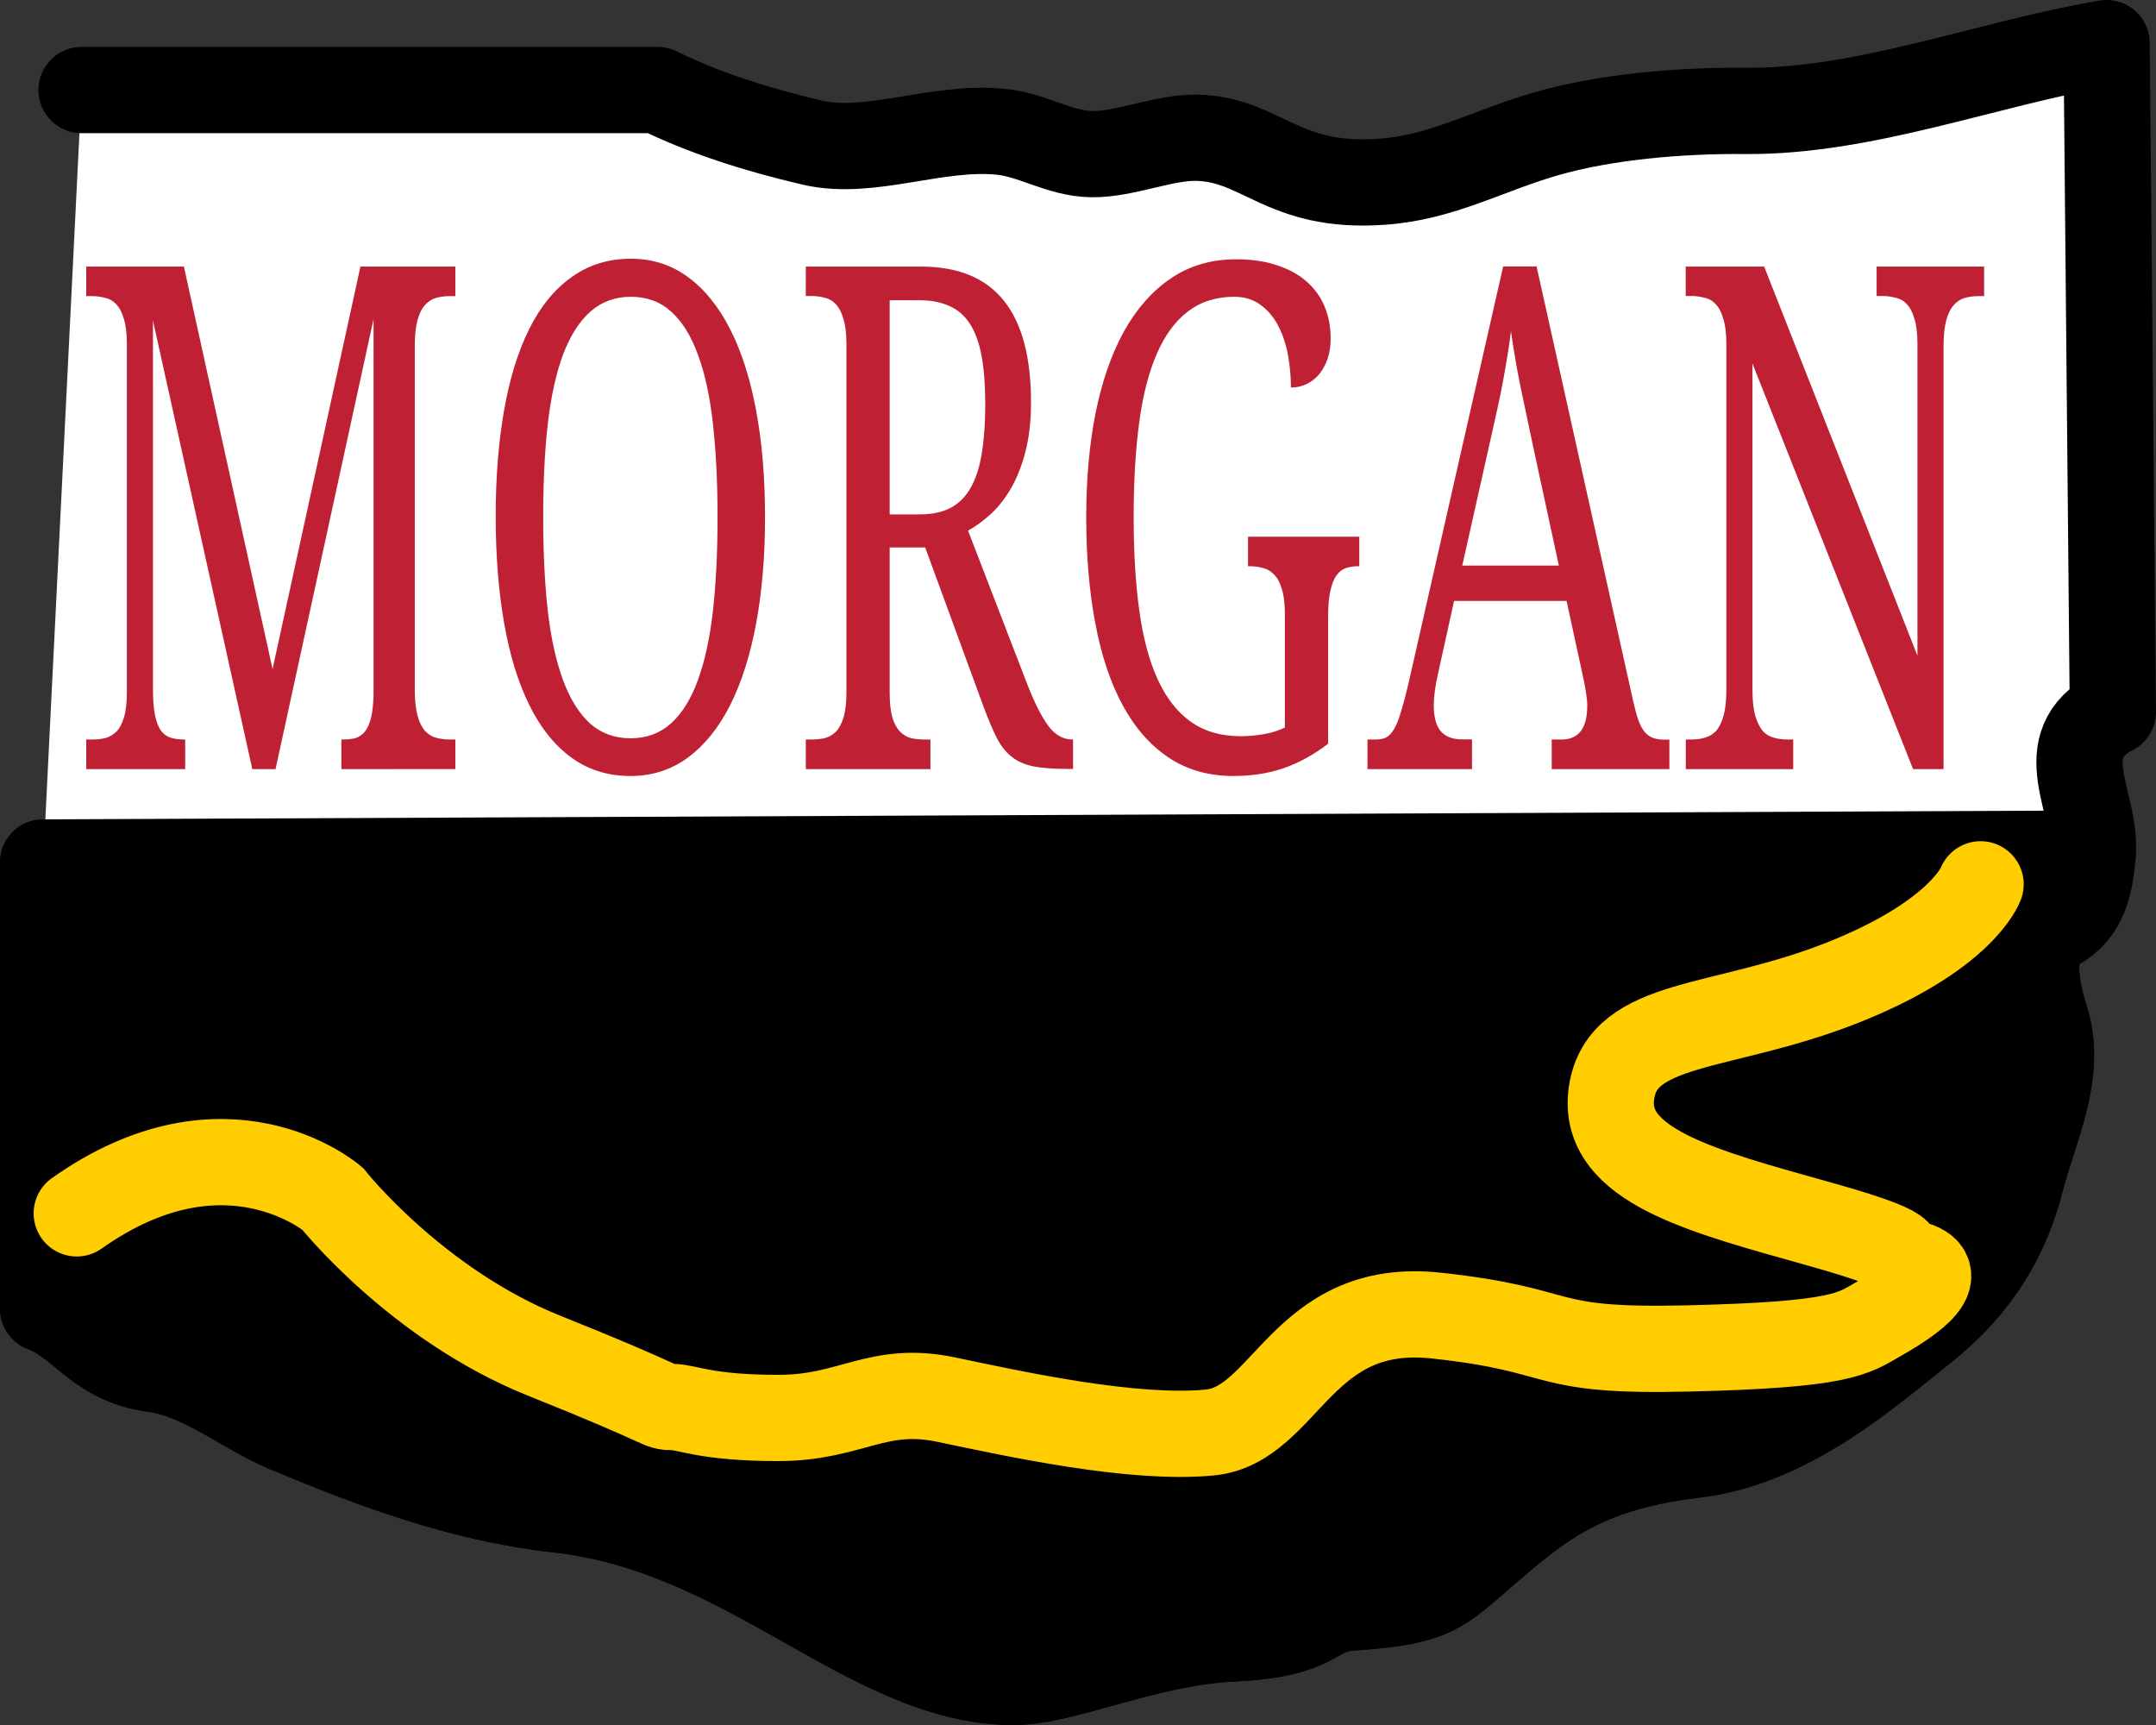 <svg width="25" height="20" version="1.0" xmlns="http://www.w3.org/2000/svg">
 <rect width="100%" height="100%" fill="#333333" stroke="none"/>
 <path d="M 0.946,1.044 0.946,1.044 H 7.626 c 0.519,0.256 1.129,0.455 1.795,0.61 0.666,0.155 1.44,-0.201 2.186,-0.126 0.373,0.037 0.673,0.253 1.053,0.259 0.38,0.006 0.838,-0.198 1.217,-0.19 0.757,0.016 0.985,0.594 2.15,0.51 0.698,-0.05 1.204,-0.353 1.896,-0.554 0.692,-0.201 1.573,-0.274 2.304,-0.267 1.4,0.013 2.8,-0.548 4.2,-0.786 L 24.5,8.253 c -0.738,0.388 -0.185,1.039 -0.234,1.644 -0.027,0.331 -0.084,0.672 -0.407,0.849 -0.321,0.175 -0.291,0.591 -0.139,1.068 0.2,0.631 -0.131,1.265 -0.29,1.884 -0.159,0.619 -0.482,1.202 -1.119,1.708 -0.624,0.495 -1.555,1.33 -2.656,1.46 -1.421,0.168 -1.896,0.679 -2.659,1.33 -0.352,0.3 -0.516,0.385 -1.338,0.443 -0.458,0.032 -0.34,0.309 -1.362,0.357 -1.009,0.047 -1.945,0.505 -2.545,0.504 C 10.067,19.498 8.686,17.744 6.467,17.501 5.36,17.379 4.335,16.995 3.331,16.576 2.826,16.365 2.343,15.948 1.786,15.873 1.115,15.782 0.97,15.354 0.501,15.174 V 10" fill="#fff" stroke="#000" stroke-linecap="round" stroke-linejoin="round" stroke-width="1.254" style="stroke:#000;stroke-width:1;stroke-miterlimit:4;stroke-dasharray:none;stroke-opacity:1"/>
 <path d="M 0.946,1.044 H 7.626 c 0.519,0.256 1.129,0.455 1.795,0.61 0.666,0.155 1.44,-0.201 2.186,-0.126 0.373,0.037 0.673,0.253 1.053,0.259 0.38,0.006 0.838,-0.198 1.217,-0.19 0.757,0.016 0.985,0.594 2.15,0.51 0.698,-0.05 1.204,-0.353 1.896,-0.554 0.692,-0.201 1.573,-0.274 2.304,-0.267 1.4,0.013 2.8,-0.548 4.2,-0.786 L 24.5,8.253 c -0.738,0.388 -0.185,1.039 -0.234,1.644 -0.027,0.331 -0.084,0.672 -0.407,0.849 -0.321,0.175 -0.291,0.591 -0.139,1.068 0.2,0.631 -0.131,1.265 -0.29,1.884 -0.159,0.619 -0.482,1.202 -1.119,1.708 -0.624,0.495 -1.555,1.33 -2.656,1.46 -1.421,0.168 -1.896,0.679 -2.659,1.33 -0.352,0.3 -0.516,0.385 -1.338,0.443 -0.458,0.032 -0.34,0.309 -1.362,0.357 -1.009,0.047 -1.945,0.505 -2.545,0.504 C 10.067,19.498 8.686,17.744 6.467,17.501 5.36,17.379 4.335,16.995 3.331,16.576 2.826,16.365 2.343,15.948 1.786,15.873 1.115,15.782 0.97,15.354 0.501,15.174 V 1.417 c -0.016,-0.253 0.187,-0.377 0.445,-0.373 z" fill="#fff" style="stroke:none;stroke-width:1;stroke-miterlimit:4;stroke-dasharray:none;stroke-opacity:1;fill:none"/>
 <path d="M5.075 6.956V6.688h.022q.103 0 .183-.012.084-.016.14-.056.059-.044.093-.121.034-.081.04-.211V2.886L4.096 6.956H3.751L2.274 2.899v3.332q0 .149.031.239.031.09.09.14.062.047.146.062.087.016.193.016h.019V6.956H1.282V6.688h.081q.106 0 .199-.012.096-.016.168-.059.071-.044.112-.127.044-.087.044-.227V3.11q0-.14-.044-.224Q1.802 2.799 1.73 2.753 1.659 2.706 1.562 2.694 1.469 2.678 1.363 2.678H1.282V2.411H2.734L4.052 6.051 5.358 2.411h1.411V2.678H6.688q-.109 0-.205.016-.093.016-.165.065-.071.047-.112.137-.04.09-.04.239V6.231q0 .149.04.239.04.09.112.14.071.047.165.062.096.016.205.016h.081v.267zM11.373 4.677q0 .525-.131.957-.131.432-.385.74-.255.308-.628.476-.373.168-.855.168-.507 0-.883-.168Q8.115 6.682 7.867 6.374 7.618 6.067 7.494 5.634 7.369 5.199 7.369 4.671q0-.528.124-.957.124-.432.373-.737.249-.305.628-.469.379-.168.886-.168.482 0 .852.168.37.165.625.473.255.305.385.737.131.429.131.961zm-3.298 0q0 .473.068.846.071.37.227.628.155.255.401.392.249.134.603.134.354 0 .6-.134.249-.137.401-.392.155-.258.224-.628.068-.373.068-.846 0-.473-.068-.842Q10.531 3.461 10.375 3.207 10.223 2.952 9.977 2.818 9.735 2.684 9.38 2.684q-.354 0-.603.134Q8.529 2.952 8.37 3.207 8.215 3.461 8.143 3.835q-.068.37-.068.842zM15.265 6.178q.162.255.314.382.152.127.354.127h.019v.267h-.09q-.298 0-.491-.022-.19-.022-.323-.084-.134-.062-.23-.174-.093-.112-.202-.292L13.754 4.951h-.528v1.312q0 .14.04.227.044.084.115.127.071.044.165.059.096.012.202.012h.084V6.956H11.979V6.688h.081q.106 0 .199-.012.096-.016.168-.059.071-.044.112-.127.044-.087.044-.227V3.11q0-.14-.044-.224-.04-.087-.112-.134-.071-.047-.168-.059-.093-.016-.199-.016h-.081V2.411h1.713q.827 0 1.231.308.404.305.404.92 0 .255-.084.448-.081.19-.214.33-.134.14-.302.233-.168.093-.336.149zM13.226 4.652h.448q.28 0 .466-.062.187-.062.298-.187.112-.124.159-.311.05-.187.05-.435 0-.255-.053-.432Q14.541 3.045 14.423 2.933 14.305 2.818 14.115 2.768 13.928 2.715 13.658 2.715h-.432zM18.336 7.018q-.553 0-.967-.168Q16.959 6.682 16.686 6.374 16.415 6.067 16.282 5.634 16.148 5.202 16.148 4.677q0-.516.14-.945.143-.429.423-.737.283-.308.699-.479.417-.171.967-.171.354 0 .616.056.264.053.438.149.177.096.264.227.087.131.087.283 0 .103-.047.187-.047.081-.127.14-.078.056-.187.087-.106.031-.23.031 0-.149-.044-.295-.044-.146-.143-.261-.099-.118-.261-.19-.162-.075-.395-.075-.404 0-.69.134-.283.131-.463.385-.18.252-.261.625-.081.37-.081.849 0 .476.084.846.084.37.274.622.19.252.491.382.302.131.737.131.183 0 .354-.019.174-.019.308-.059V5.554q0-.14-.044-.224-.04-.087-.112-.131-.071-.047-.168-.062-.093-.016-.199-.016h-.025V4.854h1.654v.267h-.025q-.09 0-.171.016-.081.016-.14.065-.059.047-.093.14-.034.09-.034.239V6.726q-.32.149-.659.221-.339.071-.749.071zM21.616 5.435l-.242.668q-.028.075-.044.149-.016.071-.016.124 0 .162.103.236.106.075.32.075h.146V6.956H20.329V6.688h.121q.093 0 .159-.019.065-.022.118-.078.053-.056.099-.152.05-.096.109-.249l1.411-3.78h.497l1.439 3.939q.037.099.075.165.04.065.093.106.053.037.121.053.068.016.162.016h.084V6.956H23.068V6.688h.146q.382 0 .382-.305 0-.053-.016-.109-.012-.056-.037-.127L23.289 5.435Zm1.163-1.433q-.099-.283-.183-.528-.081-.249-.134-.479-.022.115-.053.224-.028.106-.062.218-.034.112-.078.236-.044.121-.099.27l-.432 1.172h1.436zM28.44 6.956 26.052 3.287V6.231q0 .149.04.239.044.09.112.14.071.047.168.062.096.016.202.016h.084V6.956H25.061V6.688h.081q.109 0 .202-.016.096-.016.168-.062.071-.05.112-.14.04-.09.04-.239V3.11q0-.14-.044-.224-.04-.087-.112-.134-.071-.047-.168-.059-.093-.016-.199-.016h-.081V2.411h1.166l2.279 3.519V3.11q0-.14-.044-.224-.04-.087-.112-.134-.071-.047-.168-.059-.093-.016-.199-.016h-.084V2.411h1.598V2.678h-.081q-.109 0-.205.016-.093.016-.165.065-.071.047-.112.137-.04.09-.04.239v3.821z" transform="scale(.78 1.282)" aria-label="MORGAN" style="font-size:6.367px;line-height:1.25;font-family:'Noto Serif';-inkscape-font-specification:'Noto Serif';text-align:center;text-anchor:middle;fill:#bf2033;stroke-width:.796"/>
 <path d="m 24.266,9.897 c 0,0 -0.084,0.672 -0.407,0.849 -0.321,0.175 -0.291,0.591 -0.139,1.068 0.2,0.631 -0.131,1.265 -0.29,1.884 -0.159,0.619 -0.482,1.202 -1.119,1.708 -0.624,0.495 -1.555,1.33 -2.656,1.46 -1.421,0.168 -1.896,0.679 -2.659,1.33 -0.352,0.3 -0.516,0.385 -1.338,0.443 -0.458,0.032 -0.34,0.309 -1.362,0.357 -1.009,0.047 -1.945,0.505 -2.545,0.504 C 10.067,19.498 8.686,17.744 6.467,17.501 5.36,17.379 4.335,16.995 3.331,16.576 2.826,16.365 2.343,15.948 1.786,15.873 1.115,15.782 0.97,15.354 0.501,15.174 L 0.5,10 Z" fill="#fff" stroke="#000" stroke-linecap="round" stroke-linejoin="round" stroke-width="1.254" style="fill:#000;stroke:#000;stroke-width:1;stroke-miterlimit:4;stroke-dasharray:none;stroke-opacity:1"/>
 <path style="fill:none;stroke:#ffcd00;stroke-width:1px;stroke-linecap:round;stroke-linejoin:miter;stroke-opacity:1" d="M 0.89,14.068 C 2.627,12.839 3.856,13.898 3.856,13.898 c 0,0 0.975,1.229 2.458,1.822 1.483,0.593 1.314,0.593 1.483,0.593 0.169,0 0.381,0.127 1.229,0.127 0.847,0 1.144,-0.381 1.949,-0.212 0.805,0.169 2.161,0.466 3.051,0.381 0.89,-0.085 1.059,-1.525 2.627,-1.356 1.568,0.169 1.144,0.424 2.924,0.381 1.78,-0.042 1.907,-0.169 2.203,-0.339 0.297,-0.169 0.847,-0.508 0.424,-0.636 -0.424,-0.127 0.254,-0.085 -1.102,-0.466 -1.356,-0.381 -2.542,-0.678 -2.415,-1.525 0.127,-0.847 1.271,-0.72 2.669,-1.271 1.398,-0.551 1.61,-1.144 1.61,-1.144"/>
</svg>
